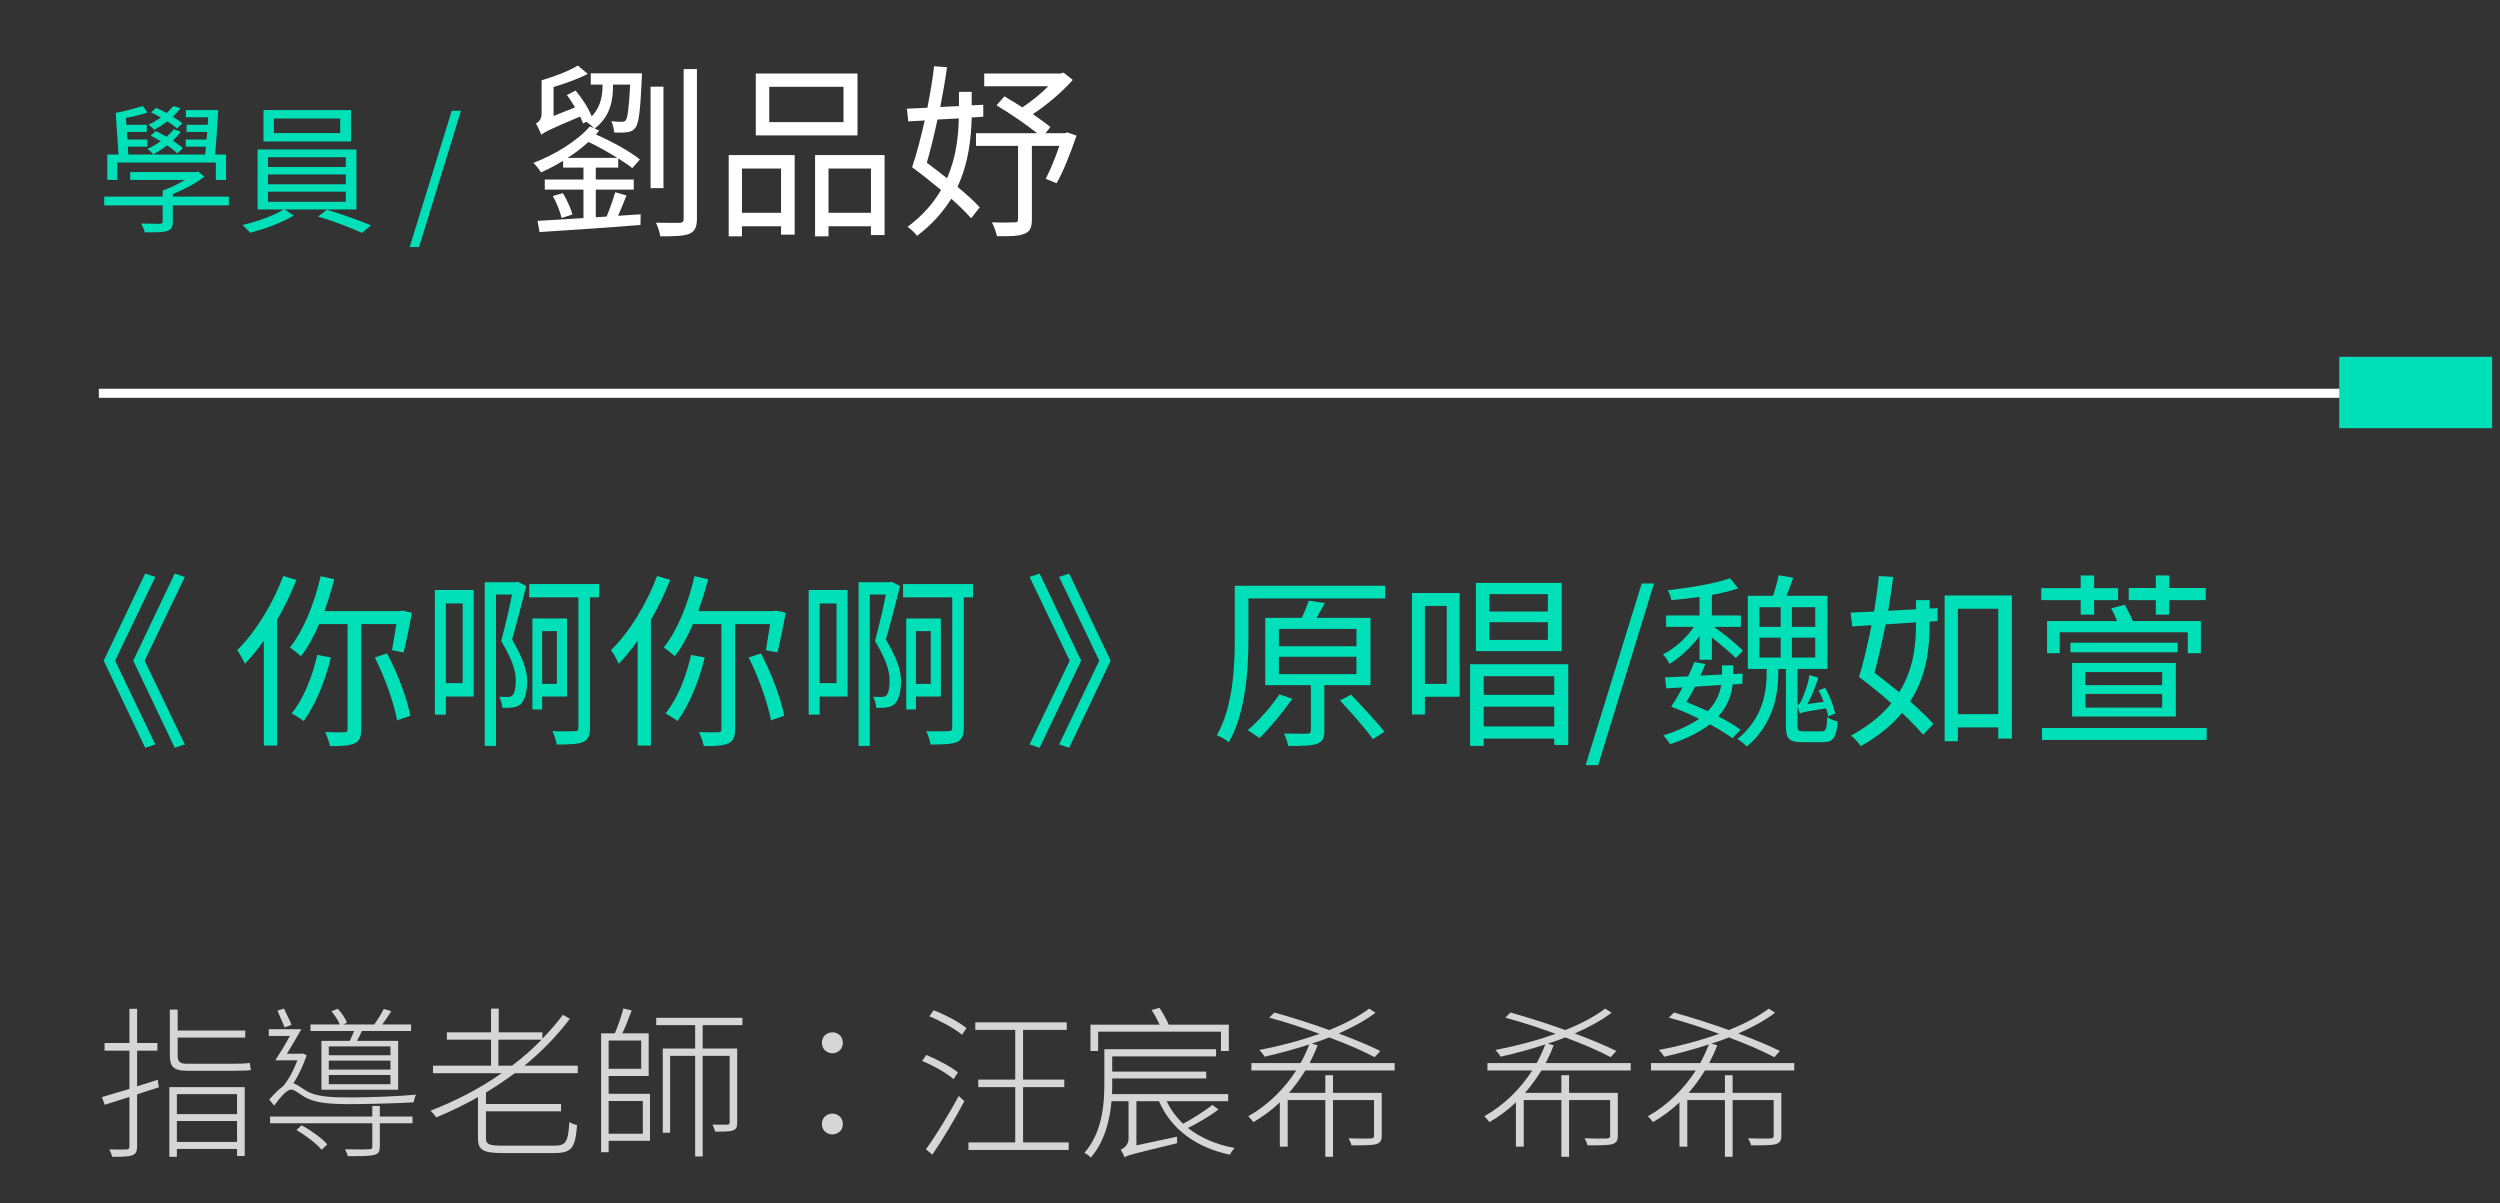<svg width="214" height="103" viewBox="0 0 214 103" fill="none" xmlns="http://www.w3.org/2000/svg">
<rect x="0" y="0" width="214" height="103" fill="#333333" stroke="none"/>
<path opacity="0.8" d="M20.011 91.658C20.641 91.658 21.257 91.644 21.481 91.588C21.439 91.448 21.411 91.182 21.383 90.986C21.089 91.042 20.389 91.056 19.983 91.056H15.993C15.377 91.056 15.209 90.874 15.209 90.342V88.816H20.991V88.214H15.209V86.422H14.537V90.328C14.537 91.322 14.887 91.658 16.007 91.658H20.011ZM13.501 92.428C12.913 92.624 12.311 92.806 11.737 92.988V89.936H13.473V89.278H11.737V86.352H11.079V89.278H8.951V89.936H11.079V93.212C10.183 93.478 9.357 93.73 8.727 93.912L8.965 94.57C9.581 94.374 10.309 94.136 11.079 93.898V98.126C11.079 98.336 10.995 98.392 10.813 98.392C10.645 98.406 10.043 98.406 9.357 98.392C9.455 98.574 9.567 98.854 9.609 99.022C10.505 99.022 11.009 99.008 11.317 98.896C11.611 98.784 11.737 98.588 11.737 98.112V93.674L13.599 93.072L13.501 92.428ZM20.291 93.66V95.368H15.139V93.66H20.291ZM15.139 97.748V95.956H20.291V97.748H15.139ZM14.495 99.022H15.139V98.35H20.291V98.952H20.949V93.058H14.495V99.022ZM33.423 90.328H28.145V89.572H33.423V90.328ZM33.423 91.56H28.145V90.79H33.423V91.56ZM33.423 92.806H28.145V92.022H33.423V92.806ZM27.515 89.096V93.282H34.081V89.096H30.553C30.707 88.844 30.847 88.55 30.973 88.256H35.187V87.696H32.723C32.975 87.346 33.241 86.954 33.493 86.562L32.849 86.366C32.667 86.744 32.317 87.304 32.037 87.696H29.363L29.699 87.556C29.587 87.206 29.237 86.688 28.915 86.352L28.369 86.562C28.649 86.898 28.957 87.346 29.083 87.696H26.577V88.256H30.315C30.203 88.536 30.063 88.83 29.937 89.096H27.515ZM24.953 87.724C24.813 87.36 24.519 86.786 24.309 86.338L23.749 86.506C23.945 86.968 24.211 87.57 24.365 87.948L24.953 87.724ZM25.373 96.726C26.171 97.188 27.109 97.902 27.529 98.42L28.019 97.958C27.571 97.44 26.619 96.754 25.821 96.32L25.373 96.726ZM32.513 94.668H31.869V95.578H23.119V96.152H31.869V98.126C31.869 98.322 31.813 98.378 31.561 98.378C31.337 98.392 30.539 98.406 29.531 98.378C29.629 98.56 29.727 98.784 29.769 98.966C30.973 98.966 31.673 98.966 32.051 98.854C32.429 98.742 32.513 98.56 32.513 98.126V96.152H35.313V95.578H32.513V94.668ZM25.863 90.16L25.765 90.202H24.561C24.953 89.572 25.401 88.788 25.793 88.102H23.007V88.676H24.813C24.421 89.404 23.945 90.188 23.567 90.762H25.457C25.163 91.56 24.715 92.428 24.211 93.002C23.833 93.268 23.441 93.674 23.049 94.122L23.469 94.64C24.015 93.898 24.561 93.268 24.925 93.268C25.205 93.268 25.611 93.618 26.115 93.926C27.025 94.43 28.285 94.514 29.909 94.514C31.351 94.514 34.081 94.444 35.411 94.36C35.425 94.192 35.523 93.87 35.607 93.702C34.123 93.842 31.827 93.94 29.923 93.94C28.369 93.94 27.151 93.884 26.297 93.422C25.723 93.086 25.429 92.806 25.107 92.736C25.569 92.05 25.975 91.14 26.255 90.328L25.863 90.16ZM42.663 91.224V88.998H46.359C45.589 89.796 44.735 90.538 43.825 91.224H42.663ZM49.453 91.868V91.224H44.889C46.345 90.034 47.675 88.676 48.781 87.206L48.179 86.87C47.661 87.584 47.059 88.256 46.429 88.914V88.368H42.691V86.338H42.033V88.368H38.253V88.998H42.033V91.224H37.063V91.868H42.943C41.081 93.17 39.009 94.248 36.853 95.074C37.007 95.214 37.231 95.494 37.343 95.648C38.561 95.144 39.765 94.57 40.913 93.912V97.426C40.913 98.476 41.389 98.7 43.069 98.7H47.437C48.977 98.7 49.243 98.238 49.397 96.306C49.187 96.264 48.921 96.166 48.739 96.04C48.627 97.748 48.459 98.07 47.437 98.07H43.013C41.823 98.07 41.599 97.944 41.599 97.412V95.13H48.025V94.5H41.599V93.52C42.453 93.002 43.265 92.456 44.063 91.868H49.453ZM55.025 94.248V97.048H52.099V94.248H55.025ZM54.885 89.068V91.49H52.099V89.068H54.885ZM52.099 92.106H55.529V88.452H53.275C53.555 87.864 53.835 87.122 54.073 86.492L53.359 86.324C53.205 86.94 52.897 87.822 52.631 88.452H51.455V98.63H52.099V97.65H55.641V93.632H52.099V92.106ZM63.551 87.752V87.122H56.173V87.752H59.505V89.754H56.733V96.964H57.363V90.384H59.505V98.994H60.149V90.384H62.459V96.082C62.459 96.208 62.417 96.264 62.263 96.264C62.109 96.278 61.619 96.278 60.989 96.264C61.073 96.446 61.185 96.712 61.213 96.866C61.997 96.866 62.459 96.866 62.739 96.768C63.047 96.656 63.103 96.446 63.103 96.082V89.754H60.149V87.752H63.551ZM71.251 90.16C71.713 90.16 72.147 89.824 72.147 89.264C72.147 88.69 71.713 88.368 71.251 88.368C70.789 88.368 70.355 88.69 70.355 89.264C70.355 89.824 70.789 90.16 71.251 90.16ZM71.251 97.104C71.713 97.104 72.147 96.782 72.147 96.222C72.147 95.648 71.713 95.326 71.251 95.326C70.789 95.326 70.355 95.648 70.355 96.222C70.355 96.782 70.789 97.104 71.251 97.104ZM82.003 91.798C81.415 91.322 80.239 90.692 79.287 90.3L78.937 90.818C79.889 91.21 81.051 91.868 81.625 92.372L82.003 91.798ZM79.805 98.84C80.673 97.58 81.765 95.746 82.549 94.262L82.073 93.814C81.219 95.382 80.057 97.3 79.259 98.378L79.805 98.84ZM79.553 86.996C80.547 87.402 81.765 88.074 82.353 88.578L82.731 88.004C82.129 87.514 80.925 86.856 79.917 86.478L79.553 86.996ZM87.575 97.79V93.058H91.103V92.414H87.575V88.158H91.313V87.514H83.487V88.158H86.903V92.414H83.739V93.058H86.903V97.79H82.899V98.434H91.481V97.79H87.575ZM94.001 88.312H104.515V89.964H105.187V87.71H100.049C99.853 87.29 99.545 86.702 99.251 86.268L98.579 86.464C98.831 86.828 99.083 87.318 99.265 87.71H93.343V89.964H94.001V88.312ZM103.787 94.584C103.171 95.06 102.121 95.746 101.281 96.194C100.693 95.648 100.217 95.004 99.867 94.262H105.131V93.66H95.191C95.205 93.352 95.205 93.058 95.205 92.792V92.316H103.255V91.728H95.205V90.426H104.095V89.81H94.533V92.778C94.533 94.584 94.337 96.95 92.825 98.686C92.993 98.756 93.259 98.952 93.371 99.092C94.561 97.72 94.995 95.9 95.149 94.262H96.605V97.454C96.605 98.028 96.171 98.308 95.933 98.42C96.045 98.588 96.213 98.882 96.255 99.064C96.507 98.896 96.927 98.784 100.763 97.86C100.749 97.72 100.749 97.468 100.763 97.3L97.277 98.042V94.262H99.209C100.245 96.656 102.373 98.224 105.271 98.84C105.369 98.672 105.537 98.406 105.691 98.266C104.109 97.986 102.751 97.384 101.687 96.558C102.527 96.138 103.549 95.55 104.305 94.976L103.787 94.584ZM119.383 91.63V91H112.103C112.355 90.51 112.593 89.992 112.789 89.474L112.285 89.334C112.803 89.18 113.293 88.998 113.783 88.802C115.323 89.376 116.709 89.978 117.675 90.496L118.151 89.964C117.241 89.502 115.967 88.984 114.595 88.466C115.785 87.934 116.863 87.36 117.745 86.688L117.199 86.338C116.289 87.024 115.113 87.64 113.783 88.172C112.229 87.612 110.563 87.08 109.093 86.674L108.645 87.108C109.989 87.472 111.501 87.962 112.957 88.494C111.305 89.082 109.499 89.558 107.791 89.88C107.931 90.006 108.155 90.286 108.253 90.454C109.485 90.174 110.787 89.824 112.075 89.404C111.865 89.95 111.613 90.482 111.333 91H107.119V91.63H110.955C109.947 93.198 108.547 94.598 106.853 95.55C106.993 95.676 107.175 95.9 107.287 96.054C108.113 95.578 108.883 95.004 109.555 94.36V98.154H110.227V94.164H113.447V99.022H114.105V94.164H117.619V97.202C117.619 97.384 117.563 97.44 117.325 97.454C117.115 97.468 116.387 97.468 115.435 97.44C115.533 97.622 115.645 97.846 115.687 98.042C116.807 98.042 117.479 98.042 117.829 97.93C118.179 97.804 118.277 97.622 118.277 97.202V93.548H114.105V92.036H113.447V93.548H110.339C110.857 92.946 111.333 92.302 111.739 91.63H119.383ZM139.59 91.63V91H132.31C132.562 90.51 132.8 89.992 132.996 89.474L132.492 89.334C133.01 89.18 133.5 88.998 133.99 88.802C135.53 89.376 136.916 89.978 137.882 90.496L138.358 89.964C137.448 89.502 136.174 88.984 134.802 88.466C135.992 87.934 137.07 87.36 137.952 86.688L137.406 86.338C136.496 87.024 135.32 87.64 133.99 88.172C132.436 87.612 130.77 87.08 129.3 86.674L128.852 87.108C130.196 87.472 131.708 87.962 133.164 88.494C131.512 89.082 129.706 89.558 127.998 89.88C128.138 90.006 128.362 90.286 128.46 90.454C129.692 90.174 130.994 89.824 132.282 89.404C132.072 89.95 131.82 90.482 131.54 91H127.326V91.63H131.162C130.154 93.198 128.754 94.598 127.06 95.55C127.2 95.676 127.382 95.9 127.494 96.054C128.32 95.578 129.09 95.004 129.762 94.36V98.154H130.434V94.164H133.654V99.022H134.312V94.164H137.826V97.202C137.826 97.384 137.77 97.44 137.532 97.454C137.322 97.468 136.594 97.468 135.642 97.44C135.74 97.622 135.852 97.846 135.894 98.042C137.014 98.042 137.686 98.042 138.036 97.93C138.386 97.804 138.484 97.622 138.484 97.202V93.548H134.312V92.036H133.654V93.548H130.546C131.064 92.946 131.54 92.302 131.946 91.63H139.59ZM153.59 91.63V91H146.31C146.562 90.51 146.8 89.992 146.996 89.474L146.492 89.334C147.01 89.18 147.5 88.998 147.99 88.802C149.53 89.376 150.916 89.978 151.882 90.496L152.358 89.964C151.448 89.502 150.174 88.984 148.802 88.466C149.992 87.934 151.07 87.36 151.952 86.688L151.406 86.338C150.496 87.024 149.32 87.64 147.99 88.172C146.436 87.612 144.77 87.08 143.3 86.674L142.852 87.108C144.196 87.472 145.708 87.962 147.164 88.494C145.512 89.082 143.706 89.558 141.998 89.88C142.138 90.006 142.362 90.286 142.46 90.454C143.692 90.174 144.994 89.824 146.282 89.404C146.072 89.95 145.82 90.482 145.54 91H141.326V91.63H145.162C144.154 93.198 142.754 94.598 141.06 95.55C141.2 95.676 141.382 95.9 141.494 96.054C142.32 95.578 143.09 95.004 143.762 94.36V98.154H144.434V94.164H147.654V99.022H148.312V94.164H151.826V97.202C151.826 97.384 151.77 97.44 151.532 97.454C151.322 97.468 150.594 97.468 149.642 97.44C149.74 97.622 149.852 97.846 149.894 98.042C151.014 98.042 151.686 98.042 152.036 97.93C152.386 97.804 152.484 97.622 152.484 97.202V93.548H148.312V92.036H147.654V93.548H144.546C145.064 92.946 145.54 92.302 145.946 91.63H153.59Z" fill="white"/>
<path d="M9.853 56.554L13.293 49.386L12.429 49.098L8.877 56.554L12.429 64.01L13.293 63.722L9.853 56.554ZM12.381 56.554L15.821 49.386L14.957 49.098L11.405 56.554L14.957 64.01L15.821 63.722L12.381 56.554ZM24.247 49.306C23.335 51.738 21.863 54.122 20.295 55.658C20.519 55.93 20.839 56.538 20.967 56.826C21.511 56.234 22.071 55.578 22.583 54.842V63.818H23.719V53.066C24.343 51.978 24.903 50.826 25.367 49.642L24.247 49.306ZM27.159 56.058C26.727 57.946 25.975 59.85 24.967 61.066C25.255 61.226 25.767 61.53 25.991 61.722C26.967 60.394 27.815 58.378 28.327 56.282L27.159 56.058ZM33.927 53.418C33.799 54.234 33.655 55.082 33.559 55.658L34.551 55.85C34.759 55.002 35.047 53.626 35.255 52.458L34.439 52.266L34.247 52.314H27.767C28.087 51.434 28.375 50.506 28.615 49.578L27.447 49.322C26.919 51.658 25.991 53.946 24.823 55.418C25.079 55.594 25.575 55.994 25.767 56.17C26.343 55.418 26.871 54.474 27.319 53.418H29.751V62.41C29.751 62.618 29.687 62.682 29.479 62.682C29.271 62.682 28.583 62.698 27.831 62.666C27.991 63.002 28.183 63.53 28.247 63.866C29.255 63.866 29.927 63.834 30.359 63.626C30.775 63.434 30.919 63.082 30.919 62.41V53.418H33.927ZM32.087 56.282C32.935 57.962 33.735 60.202 33.991 61.658L35.127 61.274C34.855 59.818 34.039 57.626 33.127 55.93L32.087 56.282ZM39.607 51.658V58.474H38.167V51.658H39.607ZM40.551 50.506H37.223V61.178H38.167V59.626H40.551V50.506ZM44.343 49.802L44.183 49.834H41.495V63.85H42.455V50.89H43.831C43.607 52.074 43.271 53.466 42.903 54.874C43.799 56.378 44.151 57.354 44.151 58.266C44.151 58.794 44.071 59.354 43.863 59.53C43.767 59.626 43.623 59.658 43.479 59.658C43.287 59.658 43.015 59.658 42.743 59.642C42.887 59.914 42.983 60.314 42.999 60.586C43.303 60.602 43.623 60.602 43.863 60.554C44.119 60.538 44.375 60.442 44.551 60.282C44.935 59.962 45.127 59.162 45.127 58.314C45.127 57.322 44.711 56.234 43.831 54.746C44.295 53.114 44.711 51.498 45.047 50.17L44.343 49.802ZM47.671 54.026V58.538H46.407V54.026H47.671ZM48.535 59.626V52.938H45.575V60.73H46.407V59.626H48.535ZM51.287 49.994H45.303V51.13H49.511V62.266C49.511 62.506 49.447 62.586 49.191 62.586C48.967 62.602 48.151 62.618 47.287 62.586C47.431 62.89 47.623 63.418 47.655 63.738C48.759 63.722 49.495 63.706 49.927 63.514C50.359 63.306 50.503 62.938 50.503 62.282V51.13H51.287V49.994ZM56.247 49.306C55.335 51.738 53.863 54.122 52.295 55.658C52.519 55.93 52.839 56.538 52.967 56.826C53.511 56.234 54.071 55.578 54.583 54.842V63.818H55.719V53.066C56.343 51.978 56.903 50.826 57.367 49.642L56.247 49.306ZM59.159 56.058C58.727 57.946 57.975 59.85 56.967 61.066C57.255 61.226 57.767 61.53 57.991 61.722C58.967 60.394 59.815 58.378 60.327 56.282L59.159 56.058ZM65.927 53.418C65.799 54.234 65.655 55.082 65.559 55.658L66.551 55.85C66.759 55.002 67.047 53.626 67.255 52.458L66.439 52.266L66.247 52.314H59.767C60.087 51.434 60.375 50.506 60.615 49.578L59.447 49.322C58.919 51.658 57.991 53.946 56.823 55.418C57.079 55.594 57.575 55.994 57.767 56.17C58.343 55.418 58.871 54.474 59.319 53.418H61.751V62.41C61.751 62.618 61.687 62.682 61.479 62.682C61.271 62.682 60.583 62.698 59.831 62.666C59.991 63.002 60.183 63.53 60.247 63.866C61.255 63.866 61.927 63.834 62.359 63.626C62.775 63.434 62.919 63.082 62.919 62.41V53.418H65.927ZM64.087 56.282C64.935 57.962 65.735 60.202 65.991 61.658L67.127 61.274C66.855 59.818 66.039 57.626 65.127 55.93L64.087 56.282ZM71.607 51.658V58.474H70.167V51.658H71.607ZM72.551 50.506H69.223V61.178H70.167V59.626H72.551V50.506ZM76.343 49.802L76.183 49.834H73.495V63.85H74.455V50.89H75.831C75.607 52.074 75.271 53.466 74.903 54.874C75.799 56.378 76.151 57.354 76.151 58.266C76.151 58.794 76.071 59.354 75.863 59.53C75.767 59.626 75.623 59.658 75.479 59.658C75.287 59.658 75.015 59.658 74.743 59.642C74.887 59.914 74.983 60.314 74.999 60.586C75.303 60.602 75.623 60.602 75.863 60.554C76.119 60.538 76.375 60.442 76.551 60.282C76.935 59.962 77.127 59.162 77.127 58.314C77.127 57.322 76.711 56.234 75.831 54.746C76.295 53.114 76.711 51.498 77.047 50.17L76.343 49.802ZM79.671 54.026V58.538H78.407V54.026H79.671ZM80.535 59.626V52.938H77.575V60.73H78.407V59.626H80.535ZM83.287 49.994H77.303V51.13H81.511V62.266C81.511 62.506 81.447 62.586 81.191 62.586C80.967 62.602 80.151 62.618 79.287 62.586C79.431 62.89 79.623 63.418 79.655 63.738C80.759 63.722 81.495 63.706 81.927 63.514C82.359 63.306 82.503 62.938 82.503 62.282V51.13H83.287V49.994ZM91.521 64.01L95.073 56.554L91.521 49.098L90.657 49.386L94.097 56.554L90.657 63.722L91.521 64.01ZM88.993 64.01L92.545 56.554L88.993 49.098L88.129 49.386L91.569 56.554L88.129 63.722L88.993 64.01ZM109.521 59.434C108.801 60.506 107.745 61.706 106.801 62.506C107.089 62.682 107.569 63.002 107.809 63.178C108.705 62.314 109.809 60.97 110.625 59.818L109.521 59.434ZM109.473 56.218H116.113V57.706H109.473V56.218ZM109.473 53.834H116.113V55.322H109.473V53.834ZM117.313 58.65V52.89H112.705C112.929 52.49 113.169 52.058 113.409 51.626L112.033 51.418C111.889 51.834 111.665 52.41 111.425 52.89H108.305V58.65H112.209V62.538C112.209 62.73 112.145 62.794 111.889 62.81C111.649 62.81 110.833 62.81 109.905 62.794C110.049 63.098 110.225 63.53 110.273 63.85C111.489 63.85 112.273 63.85 112.753 63.658C113.233 63.482 113.361 63.178 113.361 62.554V58.65H117.313ZM114.705 59.962C115.665 61.002 116.929 62.41 117.521 63.274L118.513 62.634C117.873 61.818 116.593 60.458 115.649 59.466L114.705 59.962ZM118.577 50.138H105.697V54.65C105.697 57.082 105.553 60.506 104.161 62.938C104.465 63.05 104.961 63.338 105.185 63.53C106.657 60.986 106.865 57.21 106.865 54.65V51.226H118.577V50.138ZM132.497 52.346H127.489V50.858H132.497V52.346ZM132.497 54.778H127.489V53.258H132.497V54.778ZM133.681 49.898H126.337V55.738H133.681V49.898ZM123.841 51.866V58.538H121.969V51.866H123.841ZM124.945 50.762H120.865V61.162H121.969V59.642H124.945V50.762ZM127.009 62.186V60.49H133.041V62.186H127.009ZM133.041 57.882V59.482H127.009V57.882H133.041ZM125.841 56.858V63.85H127.009V63.226H133.041V63.77H134.241V56.858H125.841ZM135.729 65.498H136.801L141.585 49.946H140.529L135.729 65.498ZM145.483 56.474H146.539V54.57C147.307 55.178 148.123 55.866 148.587 56.33L149.195 55.69C148.651 55.13 147.595 54.282 146.715 53.658H149.019V52.682H146.539V50.922C147.387 50.762 148.171 50.586 148.795 50.362L148.091 49.498C146.875 49.946 144.619 50.314 142.763 50.522C142.891 50.746 143.035 51.13 143.067 51.37C143.835 51.306 144.667 51.21 145.483 51.098V52.682H142.619V53.658H145.003C144.331 54.634 143.323 55.546 142.347 56.01C142.555 56.218 142.795 56.586 142.907 56.826C143.835 56.282 144.795 55.37 145.483 54.442V56.474ZM147.339 58.634C147.211 59.338 146.923 60.122 146.187 60.874C145.579 60.602 144.955 60.33 144.363 60.09C144.603 59.706 144.843 59.242 145.099 58.778L147.339 58.634ZM148.987 62.458C148.507 62.106 147.835 61.706 147.083 61.322C147.899 60.442 148.219 59.466 148.315 58.586L149.147 58.538L149.163 57.658L148.363 57.706V56.954H147.403V57.674V57.738L145.547 57.834C145.707 57.514 145.851 57.162 145.979 56.842L145.035 56.666C144.891 57.05 144.699 57.482 144.507 57.898C143.771 57.93 143.099 57.962 142.523 57.978L142.635 58.922L144.027 58.842C143.707 59.45 143.355 60.042 143.051 60.49C143.819 60.778 144.651 61.13 145.435 61.53C144.699 62.042 143.723 62.522 142.379 62.954C142.571 63.146 142.843 63.482 142.955 63.706C144.475 63.194 145.563 62.618 146.363 61.994C147.131 62.41 147.819 62.842 148.299 63.194L148.987 62.458ZM150.603 54.586H152.427V56.282H150.603V54.586ZM150.603 51.978H152.427V53.658H150.603V51.978ZM155.387 53.658H153.387V51.978H155.387V53.658ZM155.387 56.282H153.387V54.586H155.387V56.282ZM154.395 62.602C153.947 62.602 153.867 62.538 153.867 62.17V60.426C153.947 60.65 154.027 60.938 154.075 61.082C154.251 60.97 154.571 60.906 156.315 60.634C156.395 60.874 156.459 61.114 156.491 61.322L157.099 61.082C156.971 60.474 156.619 59.562 156.235 58.874L155.659 59.098C155.835 59.386 155.979 59.738 156.107 60.074L154.715 60.266C155.035 59.658 155.403 58.842 155.643 58.01L154.891 57.786C154.747 58.714 154.331 59.674 154.219 59.93C154.107 60.154 154.011 60.314 153.867 60.346V57.258H156.427V51.002H152.923C153.115 50.538 153.307 49.978 153.499 49.45L152.251 49.242C152.155 49.754 151.963 50.442 151.771 51.002H149.611V57.258H151.227V57.642C151.227 59.162 150.923 61.498 148.731 63.258C148.987 63.402 149.339 63.706 149.531 63.898C151.819 61.994 152.219 59.37 152.219 57.658V57.258H152.875V62.17C152.875 63.258 153.163 63.53 154.267 63.53H156.043C156.907 63.53 157.195 63.146 157.307 61.77C157.019 61.69 156.619 61.546 156.411 61.386C156.363 62.442 156.299 62.602 155.947 62.602H154.395ZM164.011 53.274C164.011 55.018 163.867 57.194 162.571 59.258C161.867 58.682 161.147 58.106 160.459 57.594C160.779 56.394 161.115 54.938 161.403 53.45L164.011 53.274ZM165.179 51.37H164.011V52.154L161.627 52.282C161.787 51.29 161.947 50.298 162.059 49.386L160.827 49.306C160.747 50.234 160.587 51.29 160.427 52.346L158.411 52.442L158.555 53.626L160.203 53.514C159.867 55.194 159.499 56.794 159.131 57.946C160.011 58.602 161.003 59.402 161.899 60.202C161.099 61.194 159.979 62.138 158.443 62.97C158.731 63.178 159.099 63.578 159.275 63.866C160.827 63.018 161.963 62.042 162.811 61.018C163.531 61.706 164.171 62.362 164.619 62.89L165.499 61.962C165.003 61.418 164.299 60.746 163.515 60.042C165.003 57.722 165.179 55.242 165.179 53.29V53.21L165.851 53.162L165.867 52.058L165.179 52.09V51.37ZM167.595 61.13V52.106H171.051V61.13H167.595ZM166.459 50.97V63.45H167.595V62.266H171.051V63.226H172.219V50.97H166.459ZM184.539 52.618H185.691V51.37H188.811V50.33H185.691V49.258H184.539V50.33H182.219V51.37H184.539V52.618ZM175.227 53.162V55.914H176.315V54.122H187.275V55.914H188.395V53.162H182.571C182.395 52.73 182.123 52.202 181.883 51.77L180.715 52.074C180.891 52.394 181.083 52.794 181.227 53.162H175.227ZM186.411 55.018H177.227V55.834H186.411V55.018ZM178.507 59.402H185.083V60.57H178.507V59.402ZM178.507 57.53H185.083V58.65H178.507V57.53ZM186.251 61.338V56.746H177.371V61.338H186.251ZM178.107 52.618H179.259V51.37H181.307V50.346H179.259V49.258H178.107V50.346H174.731V51.37H178.107V52.618ZM174.795 62.314V63.338H188.891V62.314H174.795Z" fill="#00E0B8"/>
<path d="M210.273 33.275L8.461 33.275V34.052L210.273 34.052V33.275Z" fill="white"/>
<path d="M213.328 30.544H200.238V36.652H213.328V30.544Z" fill="#00E0B8"/>
<path d="M15.655 12.7C15.439 12.484 15.127 12.256 14.791 12.04C15.055 11.788 15.283 11.536 15.487 11.272L14.863 11.068C14.695 11.296 14.479 11.512 14.263 11.704C13.951 11.536 13.639 11.356 13.339 11.224L12.895 11.62C13.171 11.752 13.471 11.908 13.759 12.088C13.399 12.34 13.015 12.568 12.619 12.748C12.775 12.868 13.027 13.096 13.111 13.216C13.507 13 13.915 12.748 14.311 12.436C14.659 12.688 14.971 12.916 15.175 13.132L15.655 12.7ZM15.619 10.552C15.403 10.384 15.115 10.192 14.791 9.988C15.043 9.748 15.259 9.508 15.451 9.256L14.827 9.088C14.671 9.28 14.479 9.484 14.263 9.676C13.951 9.508 13.651 9.352 13.363 9.232L12.931 9.628C13.195 9.748 13.495 9.892 13.771 10.06C13.435 10.288 13.075 10.504 12.703 10.672C12.859 10.78 13.111 10.996 13.207 11.104C13.579 10.912 13.951 10.66 14.323 10.384C14.647 10.588 14.959 10.816 15.151 10.996L15.619 10.552ZM10.039 13.912H18.475V15.4H19.351V13.228H18.415C18.511 12.16 18.619 10.612 18.679 9.424H15.907V10.036H17.815L17.779 10.684H15.967V11.296H17.743L17.683 11.944H15.895V12.556H17.635C17.611 12.796 17.587 13.012 17.563 13.228H10.987L10.939 12.556H12.607V11.944H10.903L10.855 11.296H12.559V10.684H10.819L10.771 10.096C11.395 9.976 12.103 9.82 12.631 9.628L12.223 9.076C11.635 9.256 10.603 9.544 9.907 9.664L10.147 13.228H9.187V15.4H10.039V13.912ZM19.591 16.828H14.791V16.612C15.739 16.228 16.759 15.7 17.503 15.124L16.963 14.68L16.783 14.728H11.143V15.4H15.835C15.259 15.748 14.563 16.084 13.927 16.312V16.828H8.923V17.584H13.927V18.94C13.927 19.108 13.879 19.144 13.675 19.156C13.495 19.156 12.823 19.156 12.079 19.132C12.199 19.36 12.343 19.66 12.391 19.888C13.339 19.888 13.939 19.9 14.323 19.768C14.695 19.636 14.791 19.432 14.791 18.964V17.584H19.591V16.828ZM29.119 11.392H23.443V10.144H29.119V11.392ZM30.043 9.424H22.555V12.112H30.043V9.424ZM22.939 16.408H29.599V17.272H22.939V16.408ZM22.939 14.932H29.599V15.772H22.939V14.932ZM22.939 13.456H29.599V14.296H22.939V13.456ZM30.511 17.932V12.796H22.051V17.932H24.283C23.527 18.424 21.991 18.976 20.755 19.264C20.971 19.444 21.259 19.744 21.415 19.924C22.639 19.612 24.187 19.036 25.147 18.448L24.355 17.932H30.511ZM27.223 18.532C28.483 18.904 30.091 19.516 30.991 19.936L31.759 19.288C30.823 18.904 29.227 18.316 27.991 17.956L27.223 18.532ZM35.067 21.148H35.871L39.459 9.484H38.667L35.067 21.148Z" fill="#00E0B8"/>
<path d="M48.585 13.512C49.241 13.112 49.833 12.632 50.377 12.152C51.193 12.536 52.089 13.048 52.841 13.512H48.585ZM50.569 6.28V7.24H51.577V7.288C51.577 8.056 51.481 9.096 50.649 9.96C50.393 9.288 49.833 8.424 49.273 7.752L48.521 8.136C48.761 8.44 49.001 8.824 49.225 9.192L47.385 9.928V7.448C48.393 7.144 49.481 6.76 50.313 6.328L49.465 5.608C48.745 6.056 47.481 6.552 46.361 6.872V9.704C46.361 10.248 46.073 10.472 45.881 10.568C46.025 10.824 46.233 11.272 46.329 11.512V11.544C46.585 11.32 47.001 11.096 49.657 9.976C49.753 10.184 49.849 10.392 49.913 10.568L50.185 10.424C50.409 10.568 50.681 10.792 50.841 10.968L50.489 10.824C49.401 12.088 47.433 13.272 45.657 13.944C45.897 14.168 46.153 14.504 46.313 14.76C46.937 14.488 47.577 14.136 48.201 13.768V14.344H49.945V15.368H46.633V16.232H49.945V18.664C48.425 18.76 47.065 18.856 46.009 18.904L46.185 19.864C48.393 19.72 51.705 19.512 54.825 19.256L54.841 18.344L52.905 18.472C53.145 17.944 53.401 17.32 53.625 16.728L52.665 16.456C52.489 17.048 52.185 17.912 51.929 18.536L51.001 18.6V16.232H54.249V15.368H51.001V14.344H52.921V13.56C53.401 13.864 53.817 14.136 54.121 14.392L54.777 13.656C53.945 12.968 52.361 12.104 51.017 11.512C51.113 11.4 51.209 11.288 51.289 11.176L50.905 11C52.313 9.928 52.473 8.456 52.473 7.336V7.24H53.945C53.833 9.288 53.721 10.056 53.577 10.28C53.481 10.408 53.385 10.424 53.209 10.424C53.065 10.424 52.729 10.424 52.329 10.376C52.457 10.632 52.553 11.032 52.569 11.336C52.985 11.368 53.417 11.352 53.657 11.32C53.977 11.288 54.185 11.192 54.377 10.952C54.681 10.584 54.809 9.528 54.937 6.728C54.953 6.568 54.953 6.28 54.953 6.28H50.569ZM47.321 16.776C47.657 17.368 47.961 18.152 48.073 18.664L49.001 18.36C48.873 17.88 48.537 17.112 48.185 16.536L47.321 16.776ZM56.793 7.416H55.689V16.104H56.793V7.416ZM58.521 5.912V18.728C58.521 18.984 58.409 19.064 58.153 19.08C57.913 19.08 57.081 19.08 56.153 19.064C56.313 19.4 56.473 19.896 56.521 20.232C57.801 20.232 58.553 20.2 59.017 20.008C59.465 19.8 59.657 19.464 59.657 18.728V5.912H58.521ZM72.201 10.456H65.849V7.432H72.201V10.456ZM73.401 6.296H64.697V11.592H73.401V6.296ZM66.857 14.424V18.216H63.513V14.424H66.857ZM62.377 20.232H63.513V19.368H66.857V20.088H68.025V13.272H62.377V20.232ZM70.921 18.216V14.424H74.553V18.216H70.921ZM69.769 13.272V20.232H70.921V19.368H74.553V20.12H75.721V13.272H69.769ZM82.073 10.136C82.041 11.656 81.849 13.48 81.065 15.256C80.489 14.808 79.897 14.344 79.337 13.928C79.641 12.872 79.961 11.576 80.249 10.232L82.073 10.136ZM84.169 9.992V8.968L83.177 9.016V7.864H82.089V9.08L80.489 9.16C80.713 7.976 80.921 6.808 81.065 5.752L79.961 5.672C79.833 6.76 79.625 7.992 79.385 9.224C78.745 9.256 78.137 9.288 77.625 9.304L77.753 10.392L79.161 10.312C78.809 11.832 78.441 13.272 78.073 14.312C78.857 14.888 79.721 15.576 80.553 16.264C79.913 17.368 78.985 18.456 77.689 19.416C77.945 19.592 78.329 19.944 78.505 20.184C79.801 19.208 80.729 18.12 81.433 17.016C82.105 17.608 82.697 18.2 83.129 18.68L83.865 17.752C83.417 17.24 82.729 16.632 81.961 15.992C82.921 13.944 83.129 11.832 83.177 10.056L84.169 9.992ZM91.369 11.336L91.145 11.4H89.497L89.913 10.872C89.529 10.552 89.001 10.184 88.409 9.768C89.625 8.984 90.921 7.864 91.833 6.84L91.033 6.216L90.761 6.296H84.249V7.384H89.737C89.097 8.024 88.281 8.68 87.513 9.192C86.985 8.84 86.441 8.536 85.977 8.248L85.305 9.016C86.425 9.688 87.865 10.664 88.777 11.4H83.545V12.488H87.145V18.76C87.145 18.984 87.065 19.032 86.825 19.032C86.601 19.048 85.785 19.064 84.905 19.032C85.081 19.352 85.273 19.88 85.337 20.216C86.473 20.232 87.225 20.216 87.705 20.008C88.185 19.816 88.329 19.464 88.329 18.776V12.488H90.681C90.329 13.528 89.897 14.584 89.513 15.304L90.441 15.688C91.033 14.664 91.657 13.048 92.153 11.608L91.369 11.336Z" fill="white"/>
</svg>
